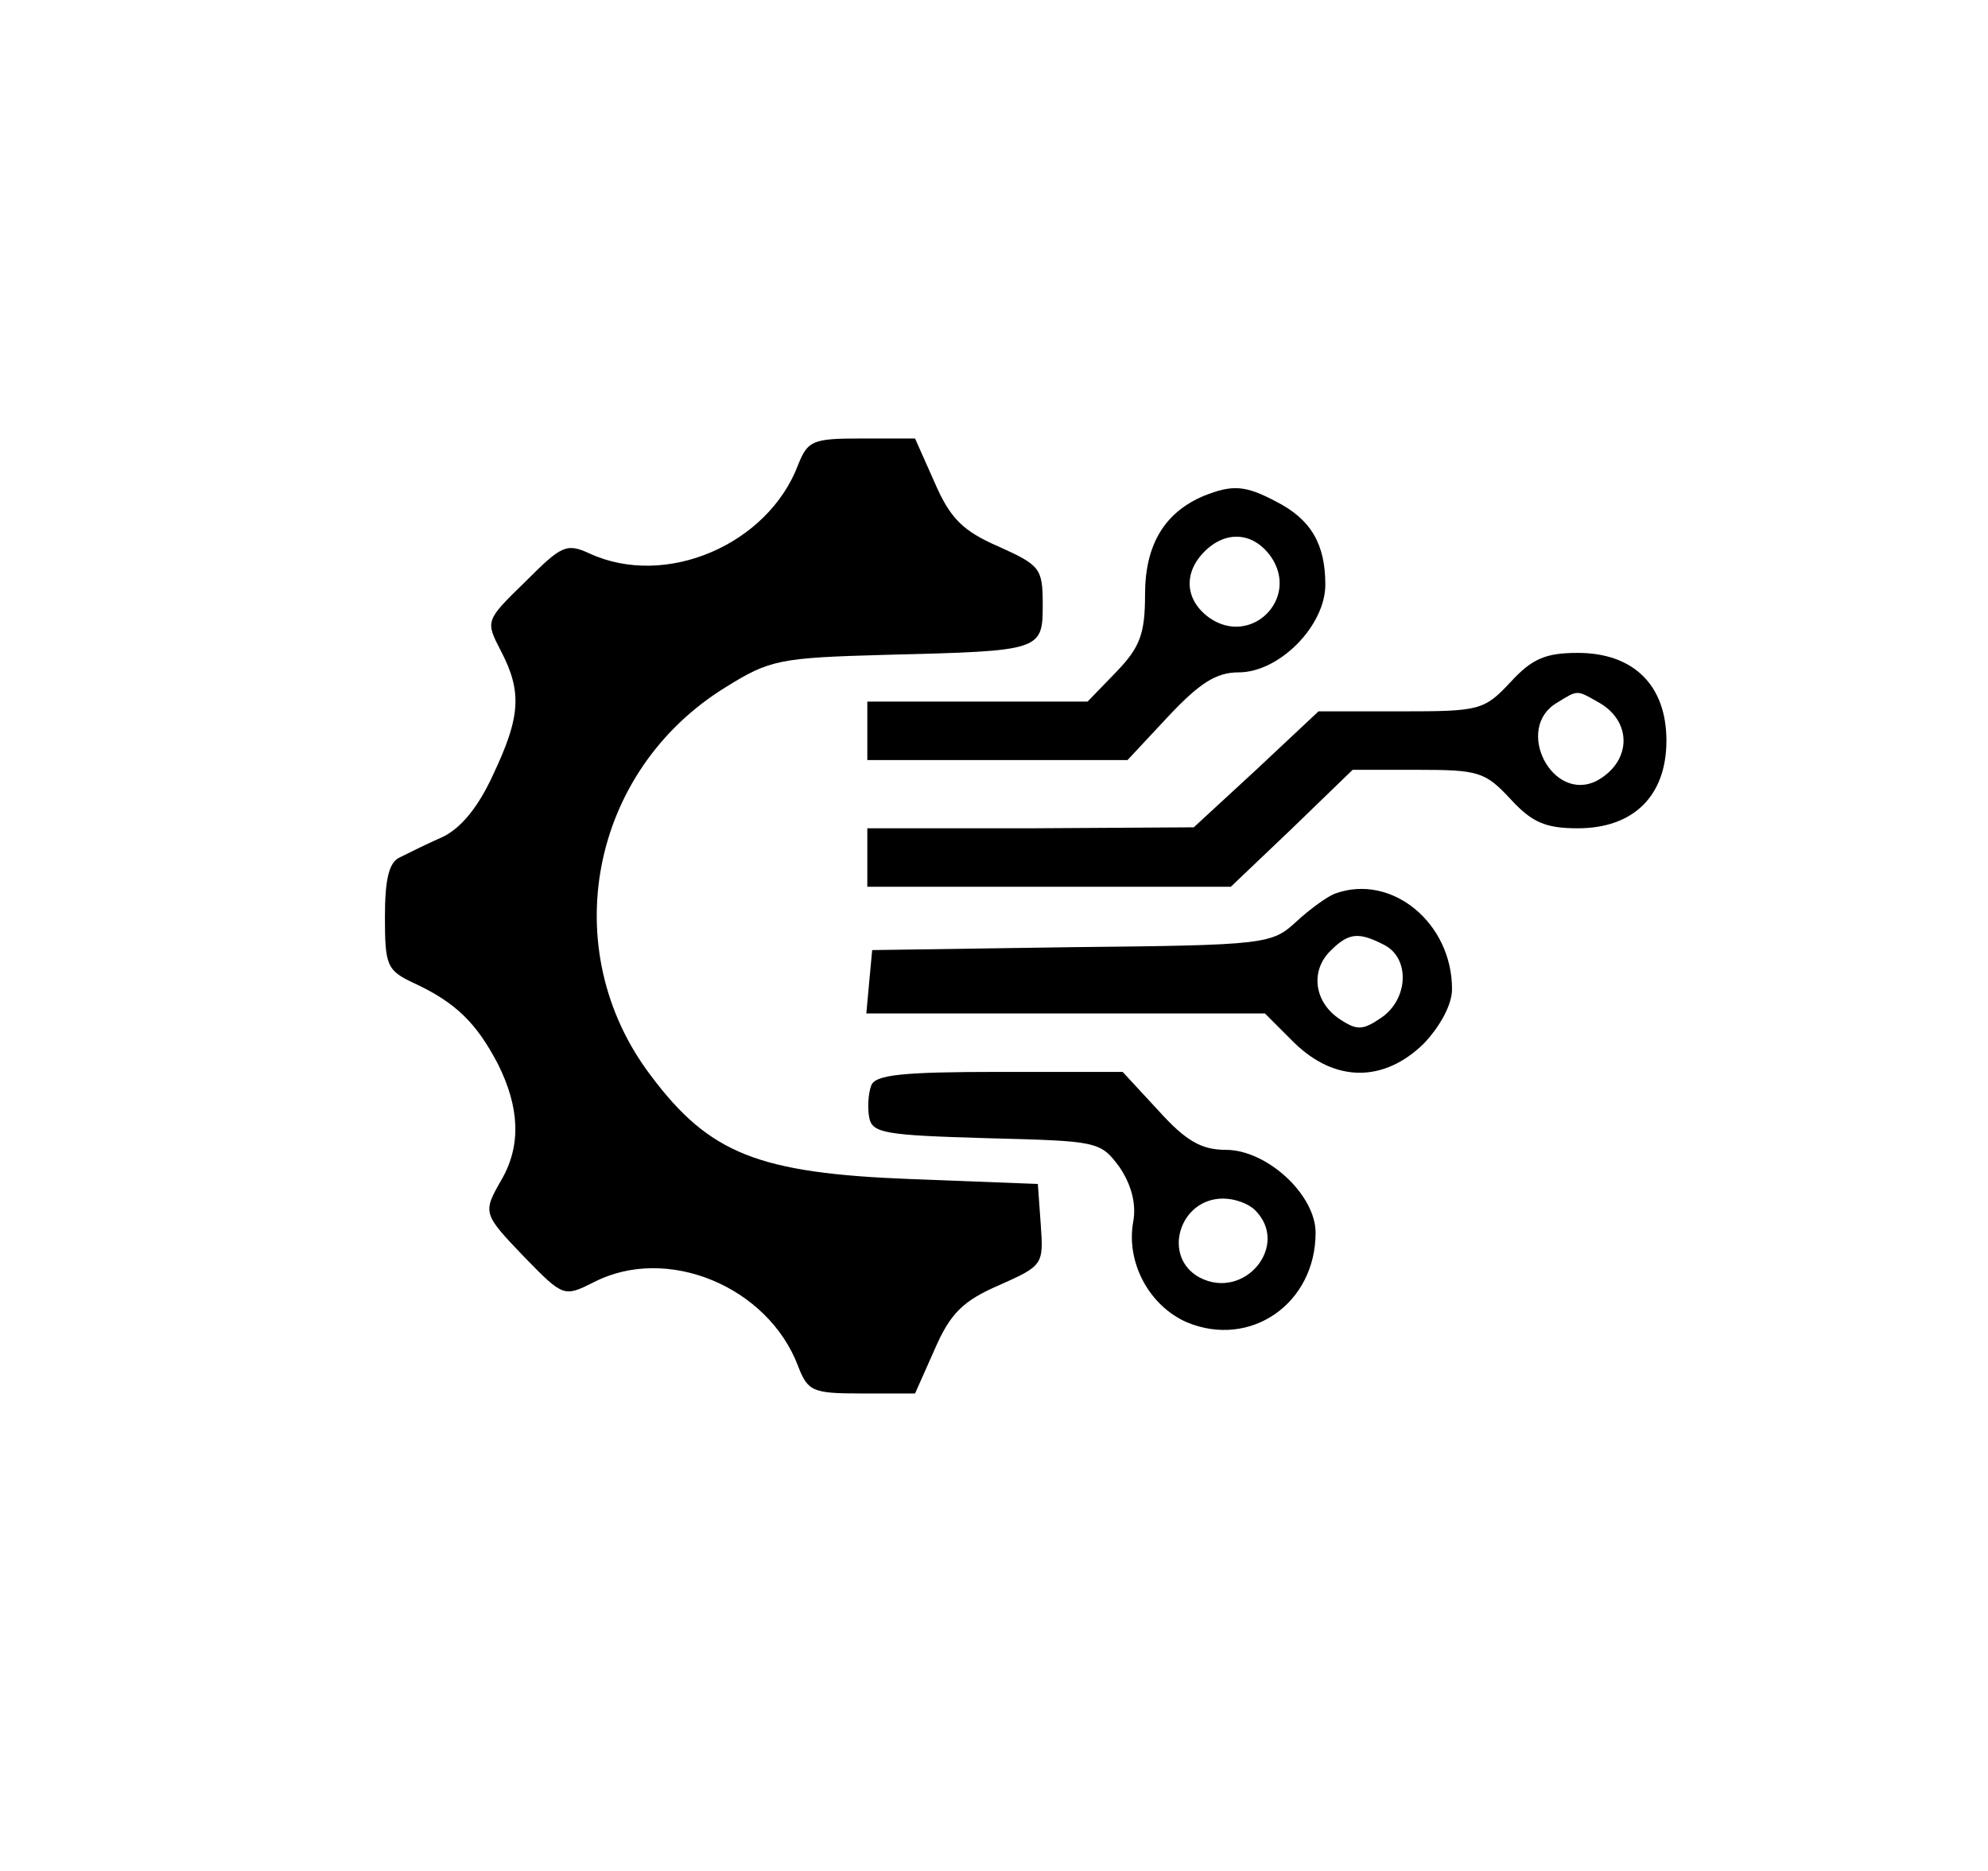 <?xml version="1.0" standalone="no"?>
<!DOCTYPE svg PUBLIC "-//W3C//DTD SVG 20010904//EN"
 "http://www.w3.org/TR/2001/REC-SVG-20010904/DTD/svg10.dtd">
<svg version="1.0" xmlns="http://www.w3.org/2000/svg"
 width="204pt" height="192pt" viewBox="0 0 204 192"
 preserveAspectRatio="xMidYMid meet">

<g transform="translate(0,192) scale(0.1,-0.1)"
fill="#000000" stroke="none">
<path d="M819 1443 c-31 -82 -136 -127 -214 -91 -24 11 -29 8 -66 -29 -41 -40
-41 -40 -25 -71 22 -42 20 -68 -8 -127 -15 -33 -33 -55 -52 -64 -16 -7 -36
-17 -44 -21 -11 -5 -15 -23 -15 -61 0 -50 2 -55 30 -68 43 -20 64 -41 86 -83
22 -44 24 -83 4 -118 -20 -35 -20 -35 24 -81 39 -40 40 -40 70 -25 75 39 179
-4 210 -86 10 -26 15 -28 65 -28 l55 0 20 45 c16 37 29 50 66 66 45 20 46 21
43 62 l-3 42 -130 5 c-157 6 -207 26 -267 106 -98 129 -63 313 77 399 45 28
55 30 164 33 160 4 161 4 161 52 0 37 -3 40 -45 59 -37 16 -50 29 -66 66 l-20
45 -55 0 c-50 0 -55 -2 -65 -27z"/>
<path d="M1235 1411 c-40 -17 -60 -50 -60 -101 0 -40 -5 -54 -29 -79 l-30 -31
-113 0 -113 0 0 -30 0 -30 134 0 133 0 42 45 c32 34 49 45 72 45 42 0 89 48
89 90 0 42 -15 67 -50 85 -32 17 -45 18 -75 6z m69 -62 c30 -43 -20 -93 -63
-63 -25 18 -27 46 -5 68 22 22 50 20 68 -5z"/>
<path d="M1550 1220 c-27 -29 -32 -30 -112 -30 l-85 0 -64 -60 -64 -59 -167
-1 -168 0 0 -30 0 -30 187 0 186 0 63 60 62 60 67 0 c62 0 69 -2 95 -30 22
-24 36 -30 69 -30 57 0 91 33 91 90 0 57 -34 90 -91 90 -33 0 -47 -6 -69 -30z
m89 -20 c36 -19 36 -61 0 -81 -46 -24 -86 54 -41 80 21 13 20 13 41 1z"/>
<path d="M1370 1003 c-8 -3 -26 -16 -40 -29 -25 -23 -31 -24 -230 -26 l-205
-3 -3 -32 -3 -33 205 0 204 0 30 -30 c42 -41 92 -41 133 -1 17 18 29 40 29 56
0 68 -62 119 -120 98z m51 -53 c26 -14 24 -55 -3 -74 -19 -13 -25 -14 -43 -2
-26 17 -31 49 -10 70 19 19 29 20 56 6z"/>
<path d="M894 806 c-3 -8 -4 -23 -2 -33 3 -16 17 -18 120 -21 115 -3 117 -3
137 -30 12 -18 17 -37 14 -55 -8 -42 16 -87 55 -104 65 -27 132 19 132 92 0
39 -50 85 -92 85 -25 0 -41 9 -69 40 l-37 40 -126 0 c-101 0 -128 -3 -132 -14z
m394 -128 c36 -36 -11 -93 -57 -69 -39 21 -21 81 24 81 12 0 26 -5 33 -12z"/>
</g>
</svg>

